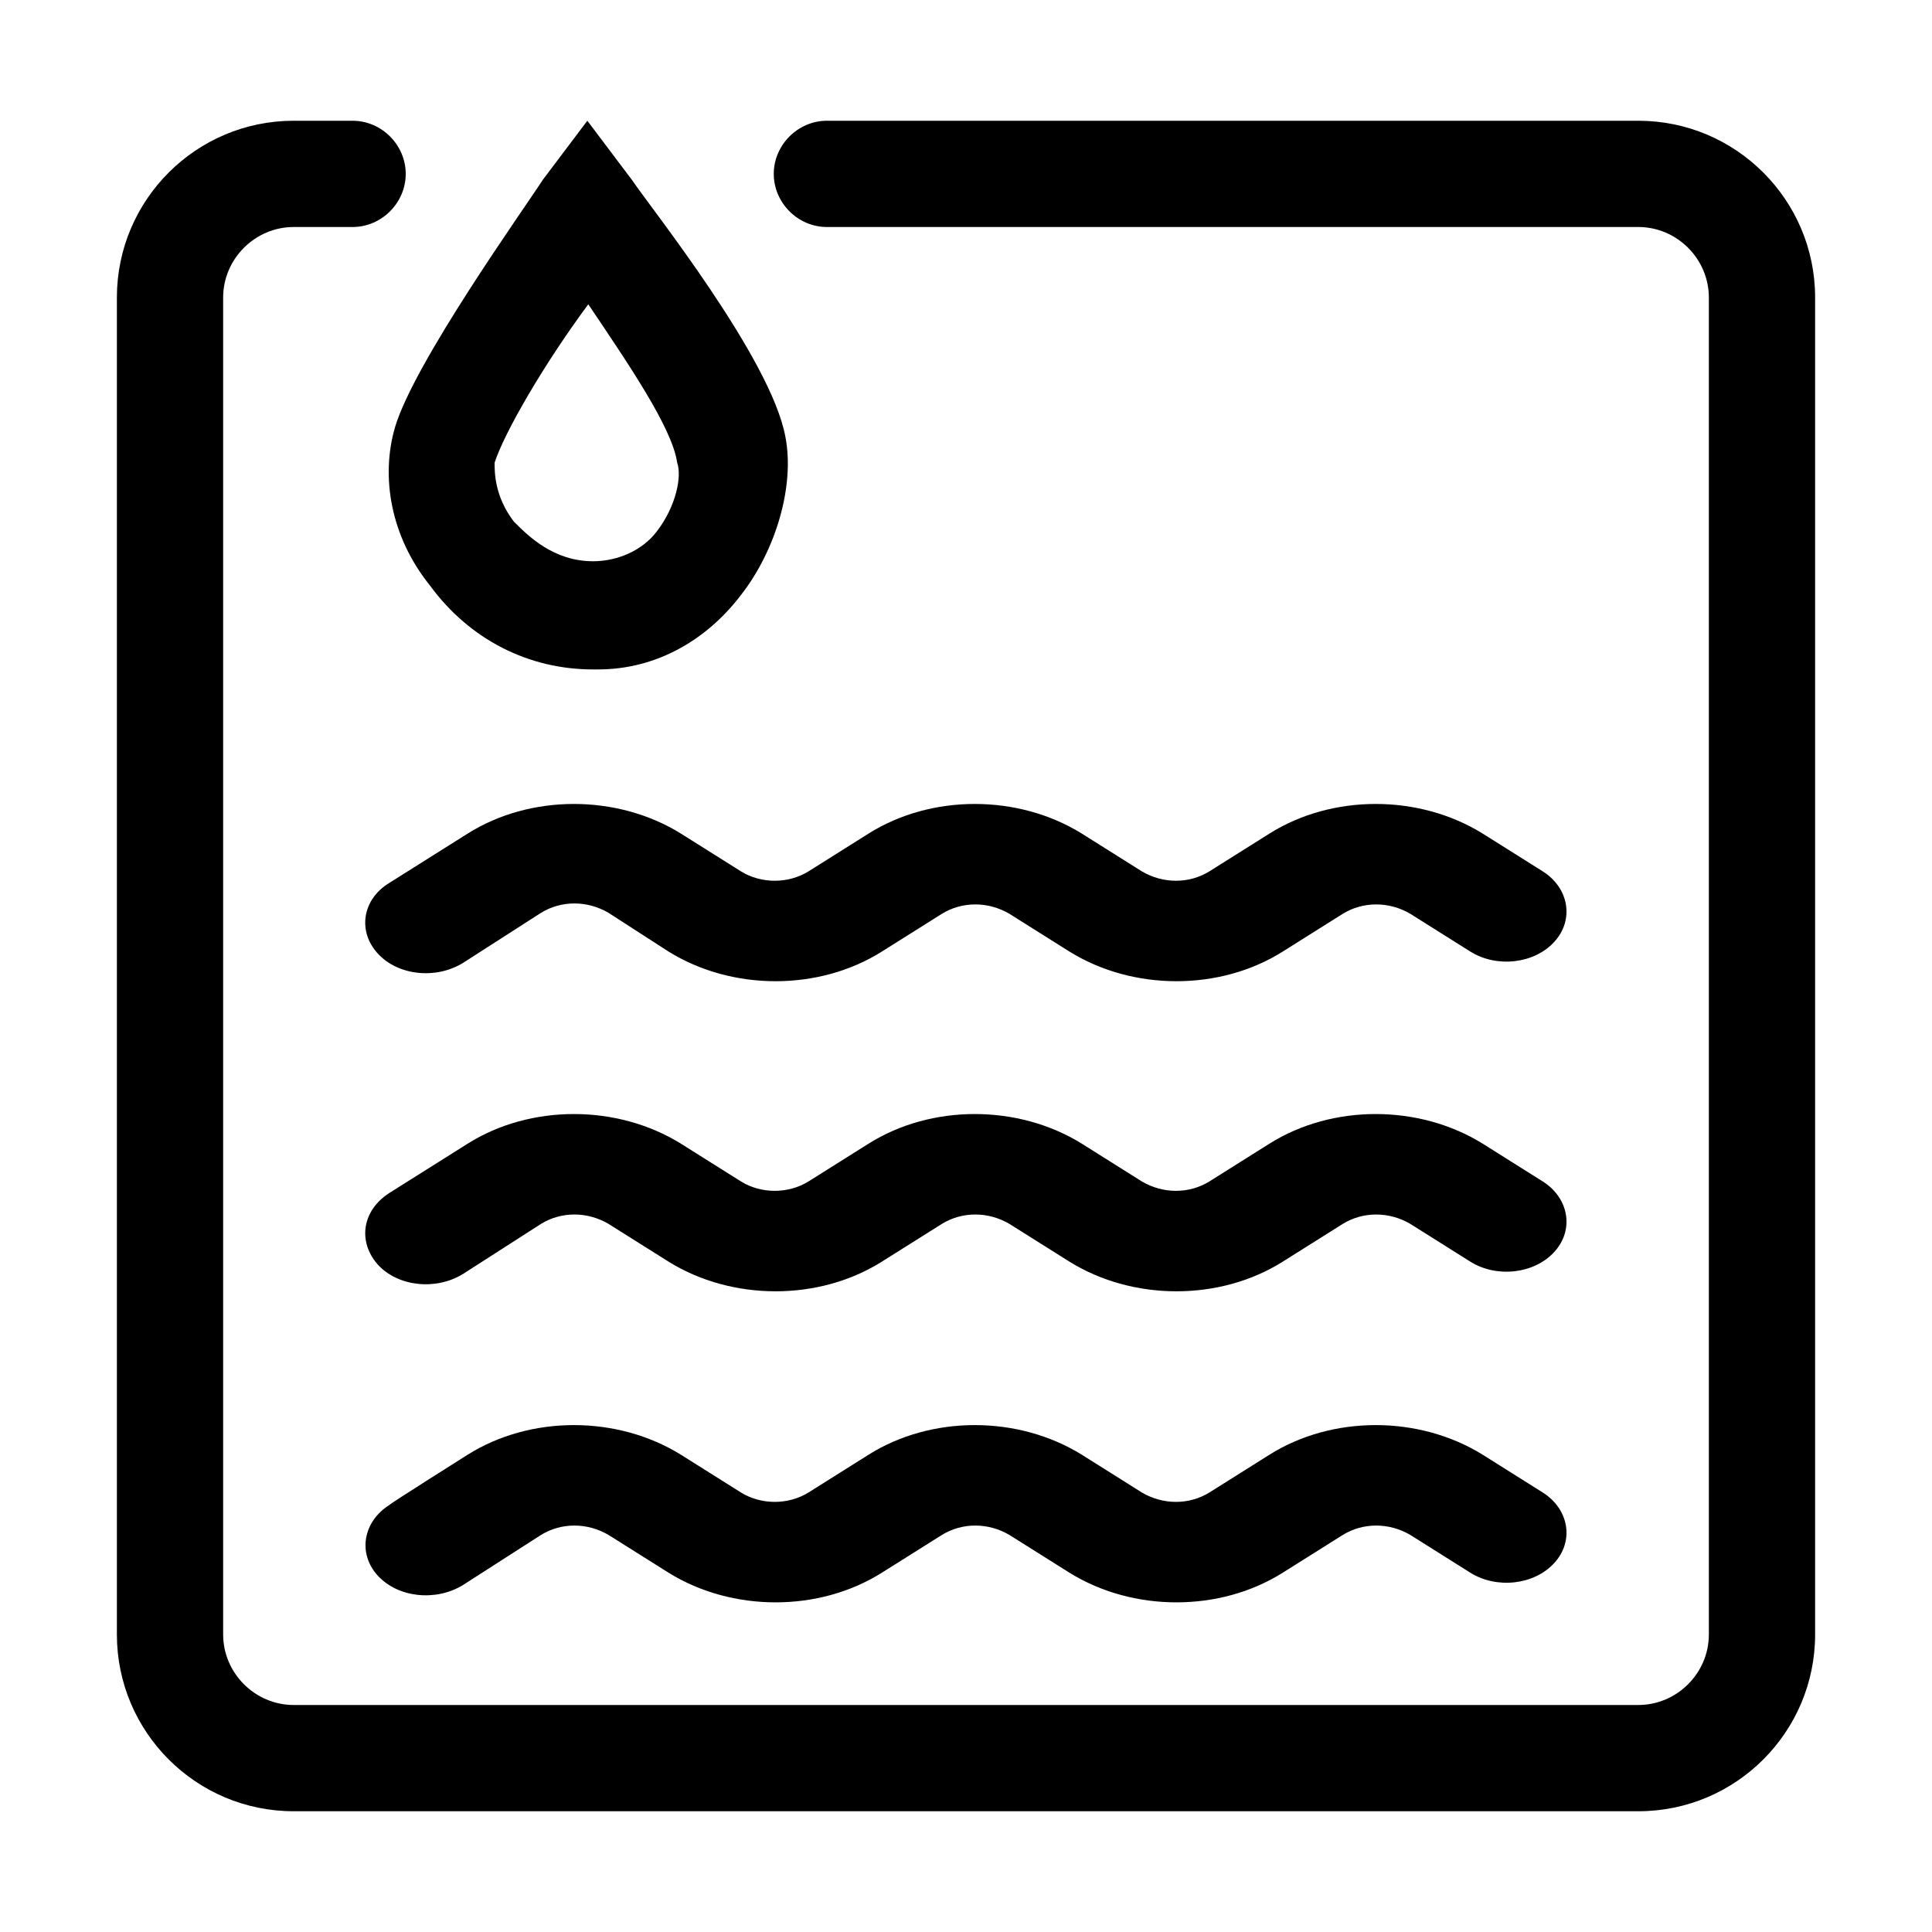 <?xml version="1.0" standalone="no"?><!DOCTYPE svg PUBLIC "-//W3C//DTD SVG 1.1//EN" "http://www.w3.org/Graphics/SVG/1.1/DTD/svg11.dtd"><svg t="1739156858837" class="icon" viewBox="0 0 1024 1024" version="1.1" xmlns="http://www.w3.org/2000/svg" p-id="34241" xmlns:xlink="http://www.w3.org/1999/xlink" width="200" height="200"><path d="M247.808 771.072c33.28-20.992 79.36-20.992 113.152 0l31.744 19.968c10.752 6.656 25.088 6.656 35.84 0l31.744-19.968c33.28-20.992 79.36-20.992 113.152 0l31.744 19.968c11.264 6.656 25.088 6.656 35.84 0l31.744-19.968c33.28-20.992 79.36-20.992 113.152 0l31.744 19.968c13.824 8.704 16.896 25.6 6.144 37.376s-30.72 13.824-44.544 5.12l-31.744-19.968c-11.264-6.656-25.088-6.656-35.84 0l-31.744 19.968c-33.28 20.992-79.36 20.992-113.152 0l-31.744-19.968c-11.264-6.656-25.088-6.656-35.84 0l-31.744 19.968c-33.28 20.992-79.36 20.992-113.152 0l-31.744-19.968c-11.264-6.656-25.088-6.656-35.84 0l-41.472 26.624c-14.336 8.704-34.304 6.656-45.056-5.12-10.752-11.776-7.68-28.672 6.144-37.376 0-0.512 41.472-26.624 41.472-26.624zM206.336 632.32l41.472-26.112c33.28-20.992 79.36-20.992 113.152 0l31.744 19.968c10.752 6.656 25.088 6.656 35.84 0l31.744-19.968c33.28-20.992 79.36-20.992 113.152 0l31.744 19.968c11.264 6.656 25.088 6.656 35.84 0l31.744-19.968c33.28-20.992 79.36-20.992 113.152 0l31.744 19.968c13.824 8.704 16.896 25.6 6.144 37.376-10.752 11.776-30.72 13.824-44.544 5.12l-31.744-19.968c-11.264-6.656-25.088-6.656-35.84 0l-31.744 19.968c-33.28 20.992-79.36 20.992-113.152 0l-31.744-19.968c-11.264-6.656-25.088-6.656-35.84 0l-31.744 19.968c-33.28 20.992-79.36 20.992-113.152 0l-31.744-19.968c-11.264-6.656-25.088-6.656-35.84 0l-41.472 26.624c-14.336 8.704-34.304 6.656-45.056-5.12-10.752-12.288-8.192-28.672 6.144-37.888zM206.336 467.968l41.472-26.112c33.28-20.992 79.36-20.992 113.152 0l31.744 19.968c10.752 6.656 25.088 6.656 35.84 0l31.744-19.968c33.28-20.992 79.36-20.992 113.152 0l31.744 19.968c11.264 6.656 25.088 6.656 35.84 0l31.744-19.968c33.28-20.992 79.36-20.992 113.152 0l31.744 19.968c13.824 8.704 16.896 25.6 6.144 37.376-10.752 11.776-30.72 13.824-44.544 5.12l-31.744-19.968c-11.264-6.656-25.088-6.656-35.84 0l-31.744 19.968c-33.28 20.992-79.36 20.992-113.152 0l-31.744-19.968c-11.264-6.656-25.088-6.656-35.84 0l-31.744 19.968c-33.28 20.992-79.36 20.992-113.152 0l-31.744-20.48c-11.264-6.656-25.088-6.656-35.84 0l-41.472 26.624c-14.336 8.704-34.304 6.656-45.056-5.12-10.752-11.776-8.192-28.672 6.144-37.376z" p-id="34242"></path><path d="M868.352 64h-430.08c-15.36 0-28.16 12.8-28.16 28.16s12.8 28.16 28.16 28.16h430.08c20.48 0 37.376 16.896 37.376 37.376v708.608c0 20.48-16.896 37.376-37.376 37.376H155.648c-20.48 0-37.376-16.896-37.376-37.376V157.696c0-20.48 16.896-37.376 37.376-37.376h31.232c15.36 0 28.16-12.8 28.16-28.16s-12.8-28.16-28.16-28.16h-31.232c-51.712 0-93.696 41.984-93.696 93.696v708.608c0 51.712 41.984 93.696 93.696 93.696h712.704c51.712 0 93.696-41.984 93.696-93.696V157.696c0-51.712-41.984-93.696-93.696-93.696z" p-id="34243"></path><path d="M334.848 95.232l-23.552-31.232-23.552 31.232c-10.24 15.872-68.096 96.768-78.336 131.072-7.68 26.112-2.56 57.856 18.432 83.968 20.992 28.672 52.224 44.544 86.528 44.544h2.56c31.232 0 57.856-15.872 75.776-39.424 18.432-23.552 28.672-57.856 23.552-83.968-7.68-41.472-70.656-120.32-81.408-136.192zM348.16 281.6c-7.68 10.24-20.992 15.872-33.792 15.872-20.992 0-34.304-13.312-41.984-20.992-10.24-13.312-10.24-26.112-10.24-31.232 5.12-15.872 26.112-52.224 49.664-83.968 20.992 31.232 44.544 65.536 47.104 83.968 2.56 7.168-0.512 23.04-10.752 36.352z" p-id="34244"></path></svg>